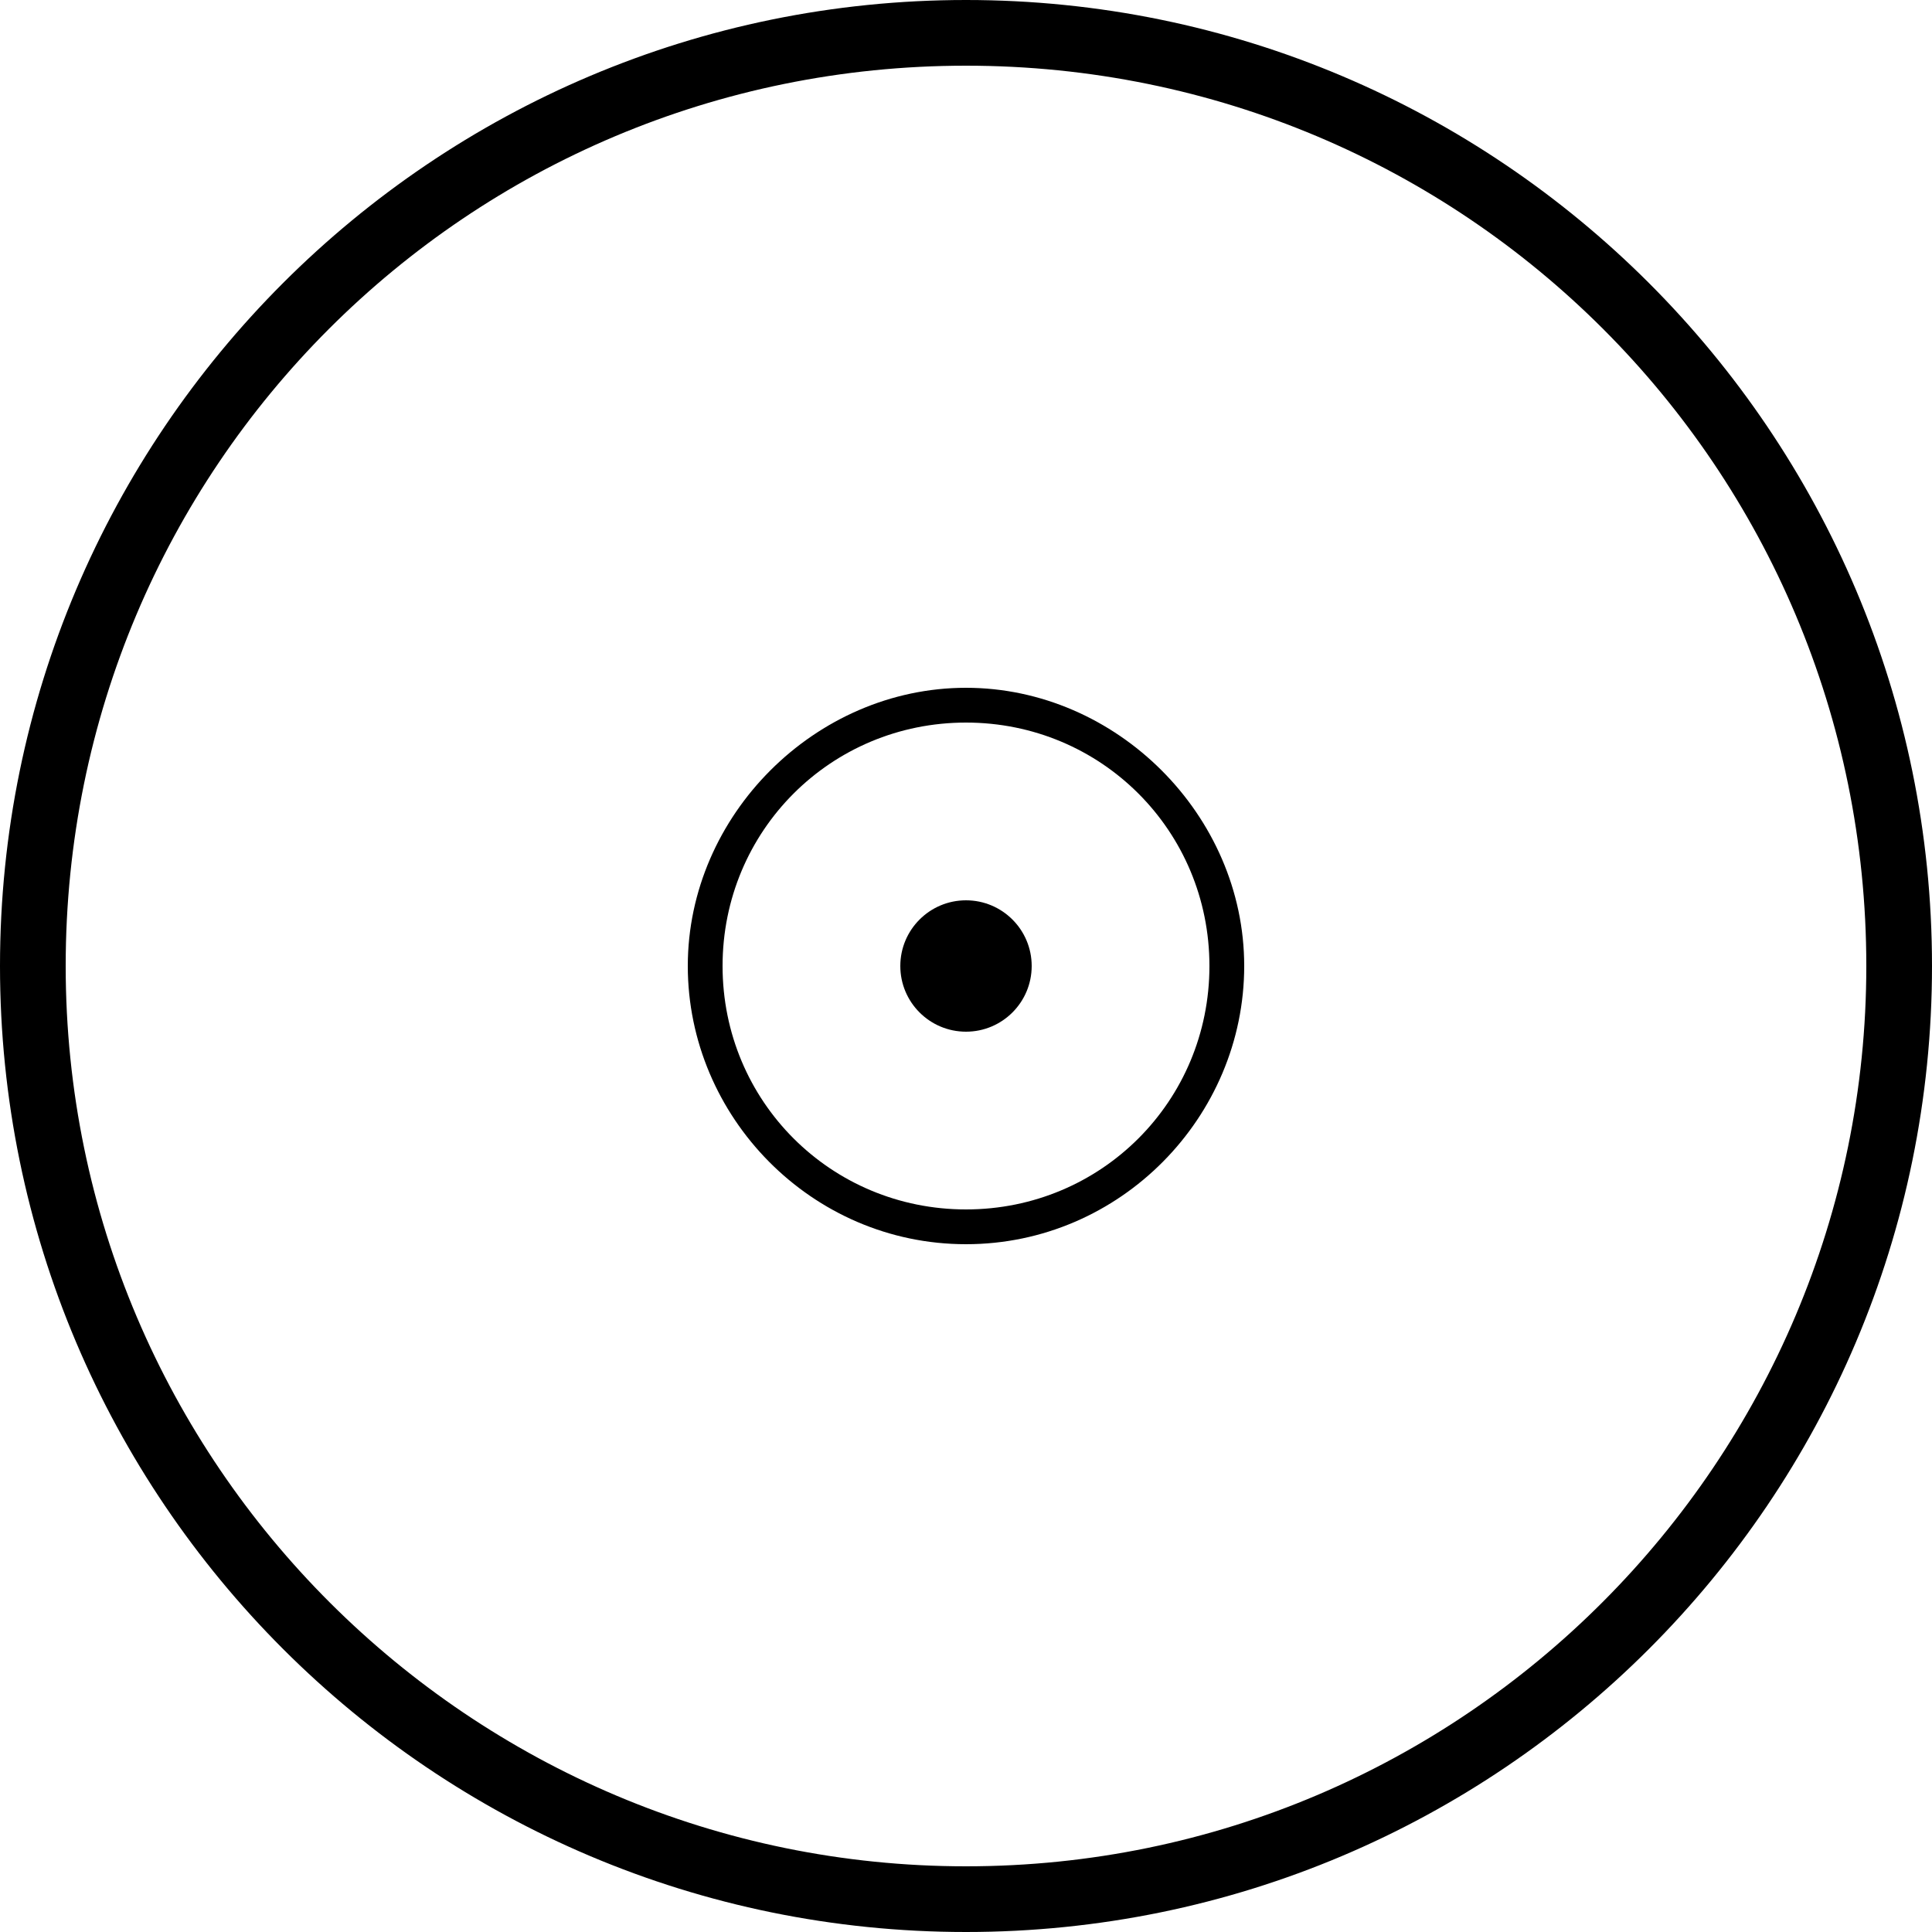 <?xml version="1.0" encoding="utf-8"?>
<!-- Generator: Adobe Illustrator 19.0.0, SVG Export Plug-In . SVG Version: 6.00 Build 0)  -->
<svg version="1.1" id="Layer_1" xmlns="http://www.w3.org/2000/svg" xmlns:xlink="http://www.w3.org/1999/xlink" x="0px" y="0px"
	 viewBox="0 0 50 50" style="enable-background:new 0 0 50 50;" xml:space="preserve">
<circle id="XMLID_2_" cx="25" cy="25" r="1.7"/>
<g id="XMLID_3_">
	<path id="XMLID_9_" d="M25,32.2c-4,0-7.2-3.3-7.2-7.2s3.3-7.2,7.2-7.2s7.2,3.3,7.2,7.2S29,32.2,25,32.2z M25,18.7
		c-3.5,0-6.3,2.8-6.3,6.3s2.8,6.3,6.3,6.3s6.3-2.8,6.3-6.3S28.5,18.7,25,18.7z"/>
</g>
<g id="XMLID_4_">
	<path id="XMLID_6_" d="M25,50C11.2,50,0,38.8,0,25S11.2,0,25,0s25,11.2,25,25S38.8,50,25,50z M25,1.7C12.1,1.7,1.7,12.1,1.7,25
		S12.2,48.3,25,48.3c12.9,0,23.3-10.5,23.3-23.3C48.3,12.1,37.9,1.7,25,1.7z"/>
</g>
</svg>
